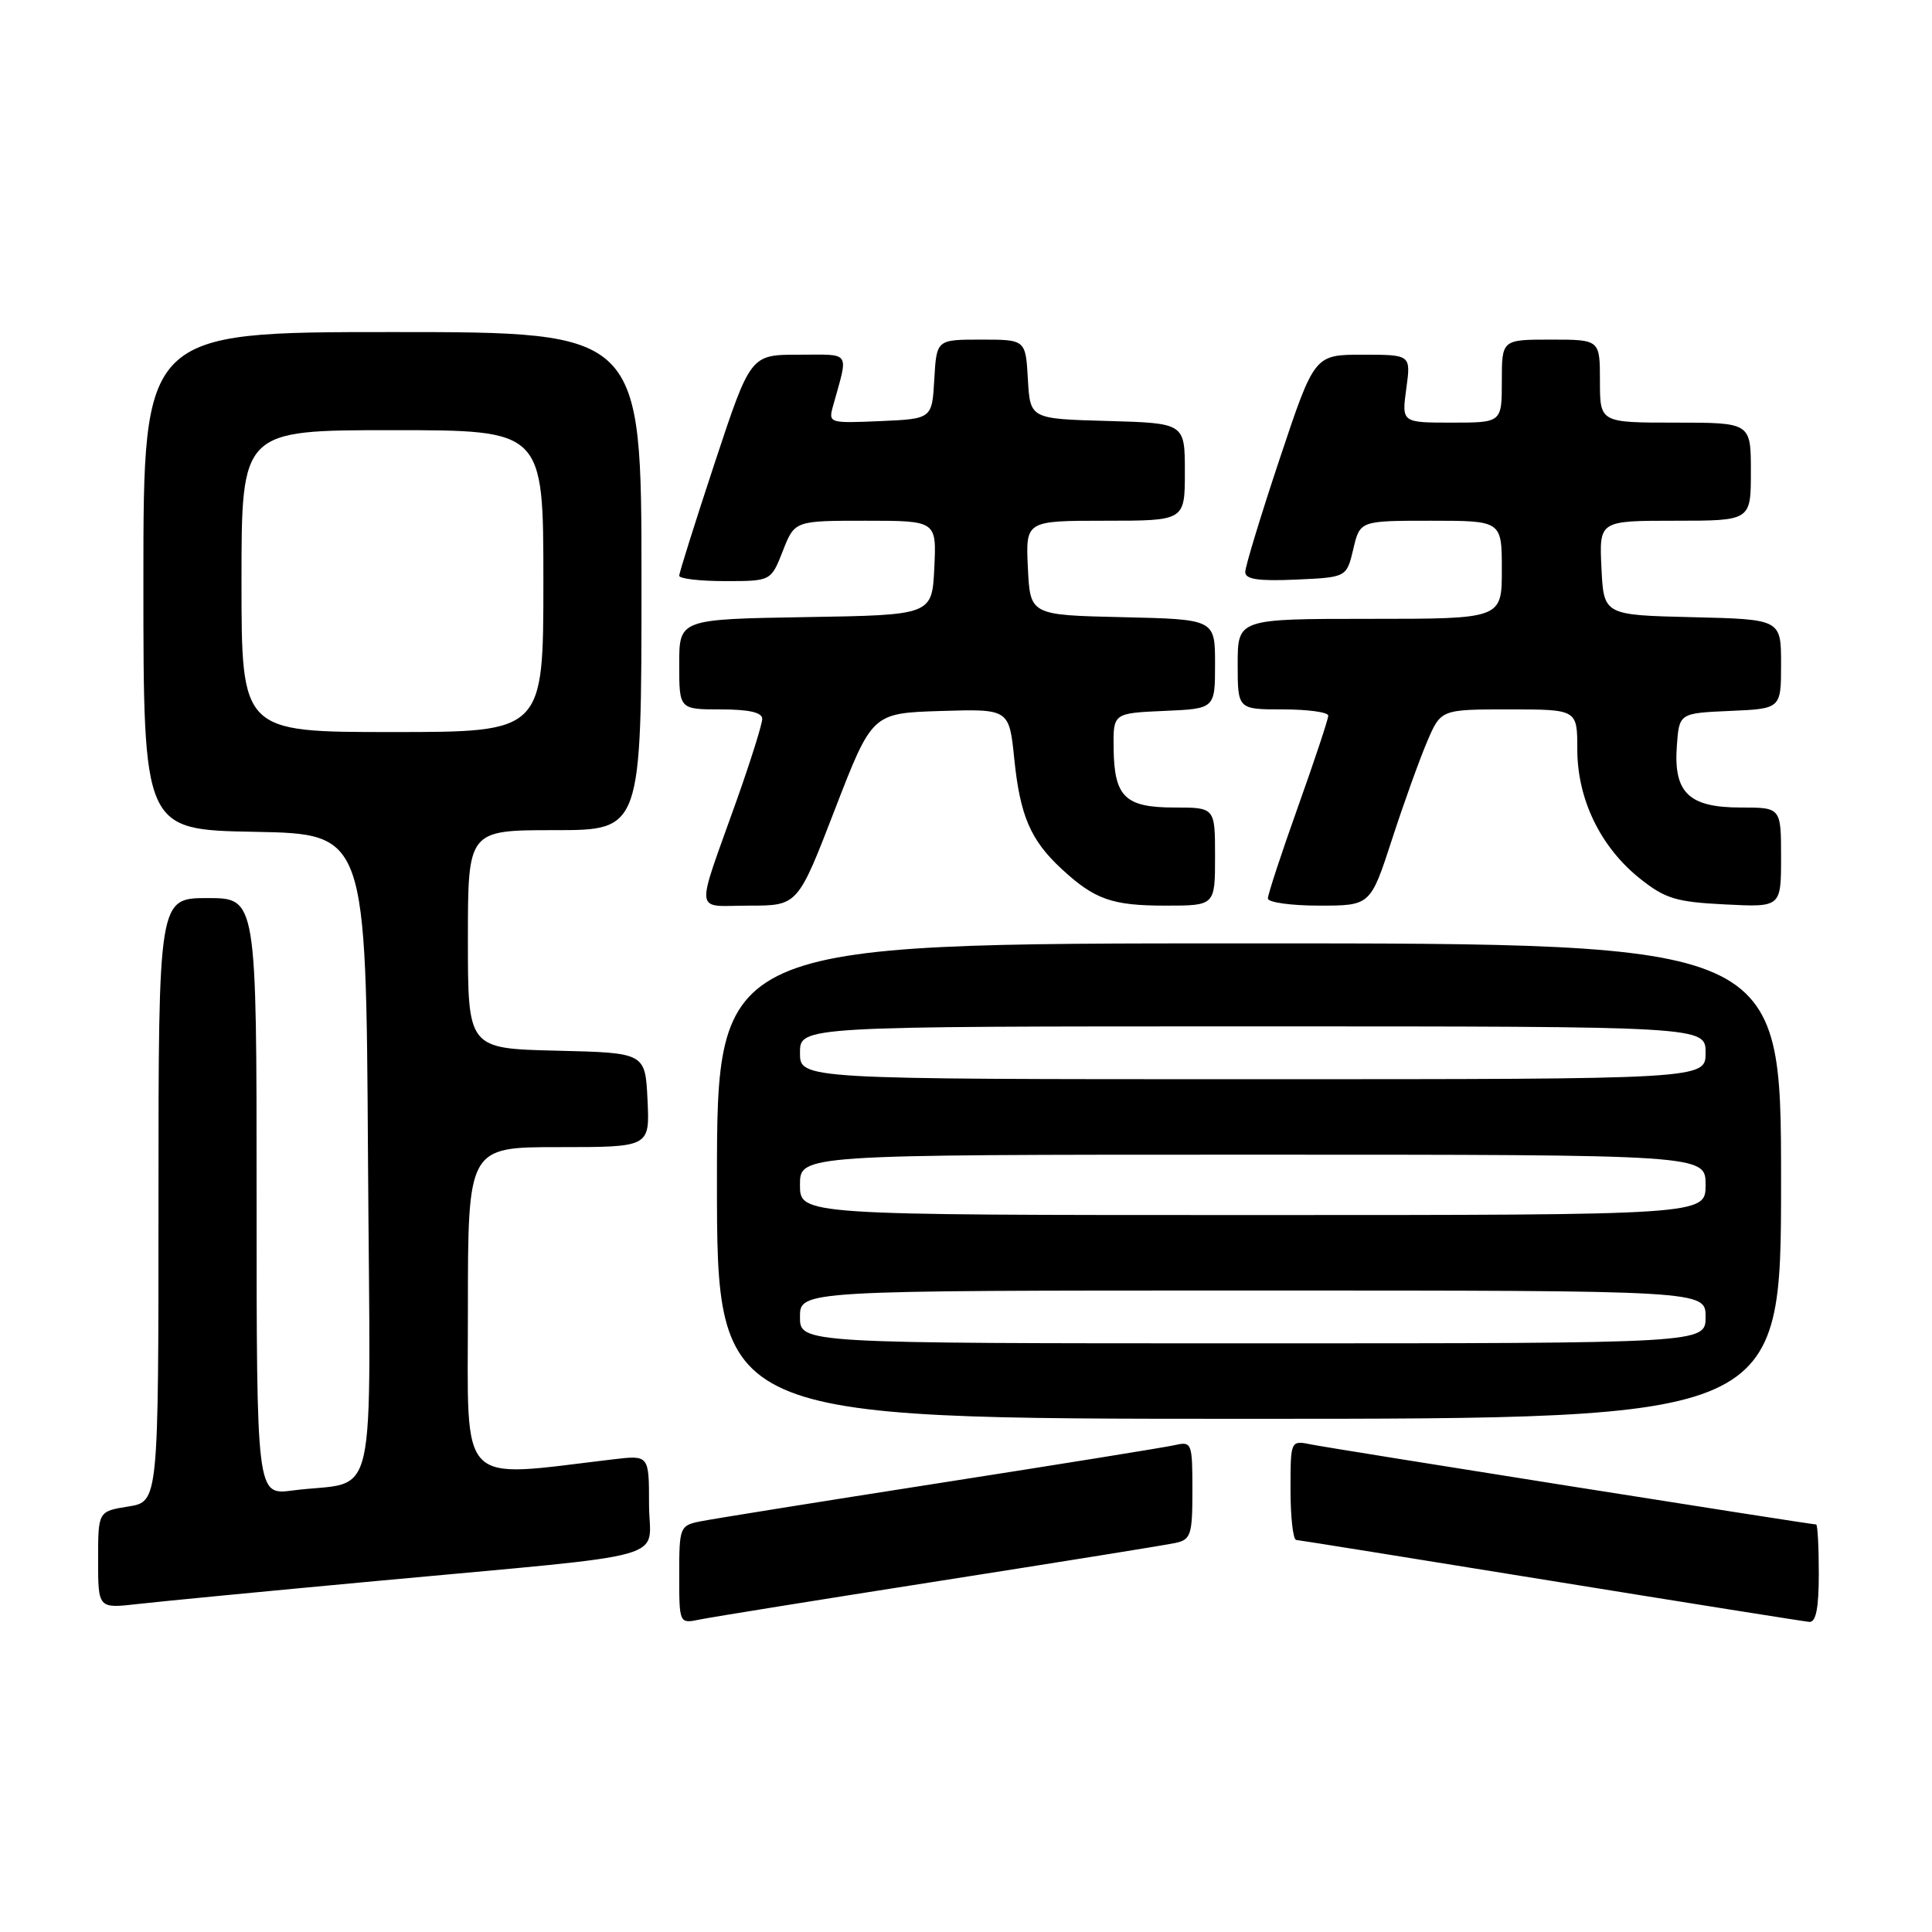 <?xml version="1.0" encoding="UTF-8" standalone="no"?>
<!DOCTYPE svg PUBLIC "-//W3C//DTD SVG 1.1//EN" "http://www.w3.org/Graphics/SVG/1.1/DTD/svg11.dtd" >
<svg xmlns="http://www.w3.org/2000/svg" xmlns:xlink="http://www.w3.org/1999/xlink" version="1.1" viewBox="0 0 256 256">
 <g >
 <path fill="currentColor"
d=" M 124.50 209.48 C 140.45 206.98 154.51 204.72 155.75 204.45 C 157.80 204.00 158.00 203.39 158.00 197.46 C 158.00 191.24 157.91 190.98 155.75 191.47 C 154.51 191.76 140.45 194.02 124.50 196.51 C 108.55 199.00 94.26 201.29 92.75 201.60 C 90.09 202.14 90.00 202.37 90.00 208.66 C 90.00 215.16 90.00 215.16 92.75 214.59 C 94.26 214.28 108.55 211.98 124.50 209.48 Z  M 241.00 208.50 C 241.00 204.93 240.84 202.00 240.65 202.00 C 239.91 202.00 176.34 191.93 173.75 191.40 C 171.00 190.84 171.00 190.84 171.00 197.42 C 171.00 201.04 171.34 204.02 171.75 204.05 C 172.16 204.08 187.35 206.52 205.50 209.46 C 223.65 212.40 239.06 214.85 239.75 214.91 C 240.63 214.97 241.00 213.08 241.00 208.50 Z  M 50.00 209.48 C 90.32 205.73 86.00 206.95 86.00 199.31 C 86.00 192.81 86.00 192.81 81.25 193.37 C 60.43 195.83 62.00 197.44 62.00 173.60 C 62.00 152.00 62.00 152.00 74.05 152.00 C 86.10 152.00 86.10 152.00 85.80 145.75 C 85.50 139.50 85.50 139.50 73.75 139.22 C 62.00 138.94 62.00 138.94 62.00 124.47 C 62.00 110.00 62.00 110.00 73.50 110.00 C 85.00 110.00 85.00 110.00 85.00 77.00 C 85.00 44.00 85.00 44.00 52.00 44.00 C 19.00 44.00 19.00 44.00 19.00 76.97 C 19.00 109.95 19.00 109.95 33.75 110.22 C 48.50 110.50 48.50 110.50 48.76 153.17 C 49.06 201.39 50.28 195.98 38.75 197.50 C 34.00 198.12 34.00 198.12 34.00 158.56 C 34.00 119.00 34.00 119.00 27.50 119.00 C 21.00 119.00 21.00 119.00 21.00 158.99 C 21.00 198.98 21.00 198.98 17.00 199.62 C 13.00 200.26 13.00 200.26 13.00 206.70 C 13.00 213.14 13.00 213.14 18.25 212.54 C 21.14 212.21 35.42 210.83 50.00 209.48 Z  M 236.00 156.50 C 236.00 125.00 236.00 125.00 165.50 125.00 C 95.00 125.00 95.00 125.00 95.00 156.50 C 95.00 188.00 95.00 188.00 165.50 188.00 C 236.00 188.00 236.00 188.00 236.00 156.50 Z  M 110.63 107.25 C 115.56 94.50 115.56 94.50 124.64 94.21 C 133.72 93.93 133.72 93.93 134.40 100.59 C 135.17 108.11 136.56 111.33 140.66 115.13 C 145.05 119.19 147.34 120.00 154.43 120.00 C 161.00 120.00 161.00 120.00 161.00 113.50 C 161.00 107.00 161.00 107.00 155.62 107.00 C 149.08 107.00 147.64 105.60 147.56 99.17 C 147.50 94.50 147.50 94.50 154.25 94.20 C 161.00 93.91 161.00 93.91 161.00 87.99 C 161.00 82.06 161.00 82.06 148.75 81.78 C 136.50 81.50 136.50 81.50 136.20 75.25 C 135.90 69.00 135.90 69.00 146.45 69.00 C 157.00 69.00 157.00 69.00 157.00 62.53 C 157.00 56.07 157.00 56.07 146.75 55.78 C 136.50 55.50 136.50 55.50 136.20 50.25 C 135.90 45.00 135.90 45.00 130.00 45.00 C 124.10 45.00 124.10 45.00 123.80 50.25 C 123.50 55.50 123.50 55.50 116.62 55.80 C 109.87 56.09 109.75 56.06 110.38 53.80 C 112.44 46.36 112.87 47.00 105.83 47.00 C 99.45 47.00 99.45 47.00 94.72 61.29 C 92.13 69.14 90.00 75.89 90.00 76.29 C 90.00 76.68 92.74 77.00 96.08 77.00 C 102.16 77.00 102.16 77.00 103.73 73.00 C 105.30 69.00 105.30 69.00 114.70 69.00 C 124.10 69.00 124.10 69.00 123.80 75.25 C 123.50 81.50 123.50 81.50 106.75 81.77 C 90.00 82.05 90.00 82.05 90.00 88.02 C 90.00 94.00 90.00 94.00 95.50 94.00 C 99.23 94.00 101.00 94.40 101.00 95.25 C 101.00 95.94 99.48 100.78 97.63 106.00 C 92.07 121.64 91.88 120.00 99.29 120.00 C 105.71 120.00 105.71 120.00 110.63 107.25 Z  M 184.44 111.25 C 186.00 106.44 188.11 100.59 189.11 98.25 C 190.93 94.00 190.93 94.00 199.96 94.00 C 209.00 94.00 209.00 94.00 209.00 99.29 C 209.00 105.91 212.08 112.26 217.32 116.43 C 220.65 119.08 222.10 119.52 228.57 119.84 C 236.00 120.22 236.00 120.22 236.00 113.61 C 236.00 107.00 236.00 107.00 230.65 107.00 C 223.78 107.00 221.74 105.04 222.19 98.85 C 222.50 94.50 222.50 94.50 229.25 94.20 C 236.00 93.91 236.00 93.91 236.00 87.99 C 236.00 82.06 236.00 82.06 224.25 81.78 C 212.50 81.50 212.50 81.50 212.20 75.25 C 211.90 69.00 211.90 69.00 221.95 69.00 C 232.00 69.00 232.00 69.00 232.00 62.50 C 232.00 56.00 232.00 56.00 222.00 56.00 C 212.00 56.00 212.00 56.00 212.00 50.50 C 212.00 45.00 212.00 45.00 205.50 45.00 C 199.00 45.00 199.00 45.00 199.00 50.50 C 199.00 56.00 199.00 56.00 192.36 56.00 C 185.73 56.00 185.73 56.00 186.34 51.50 C 186.96 47.00 186.96 47.00 180.56 47.00 C 174.17 47.00 174.17 47.00 169.58 60.75 C 167.06 68.31 165.00 75.08 165.00 75.80 C 165.00 76.76 166.73 77.02 171.72 76.80 C 178.43 76.50 178.43 76.50 179.32 72.75 C 180.20 69.00 180.20 69.00 189.60 69.00 C 199.00 69.00 199.00 69.00 199.00 75.50 C 199.00 82.00 199.00 82.00 181.50 82.00 C 164.00 82.00 164.00 82.00 164.00 88.00 C 164.00 94.00 164.00 94.00 170.00 94.00 C 173.30 94.00 176.00 94.37 176.00 94.83 C 176.00 95.29 174.20 100.71 172.00 106.88 C 169.80 113.04 168.00 118.52 168.00 119.05 C 168.00 119.57 171.06 120.00 174.79 120.00 C 181.59 120.00 181.59 120.00 184.44 111.25 Z  M 32.00 77.00 C 32.00 57.00 32.00 57.00 52.00 57.00 C 72.00 57.00 72.00 57.00 72.00 77.00 C 72.00 97.00 72.00 97.00 52.00 97.00 C 32.00 97.00 32.00 97.00 32.00 77.00 Z  M 106.00 174.50 C 106.00 171.00 106.00 171.00 166.00 171.00 C 226.00 171.00 226.00 171.00 226.00 174.50 C 226.00 178.00 226.00 178.00 166.00 178.00 C 106.00 178.00 106.00 178.00 106.00 174.50 Z  M 106.00 157.00 C 106.00 153.00 106.00 153.00 166.00 153.00 C 226.00 153.00 226.00 153.00 226.00 157.00 C 226.00 161.00 226.00 161.00 166.00 161.00 C 106.00 161.00 106.00 161.00 106.00 157.00 Z  M 106.00 139.50 C 106.00 136.00 106.00 136.00 166.00 136.00 C 226.00 136.00 226.00 136.00 226.00 139.50 C 226.00 143.00 226.00 143.00 166.00 143.00 C 106.00 143.00 106.00 143.00 106.00 139.50 Z "/>
</g>
</svg>